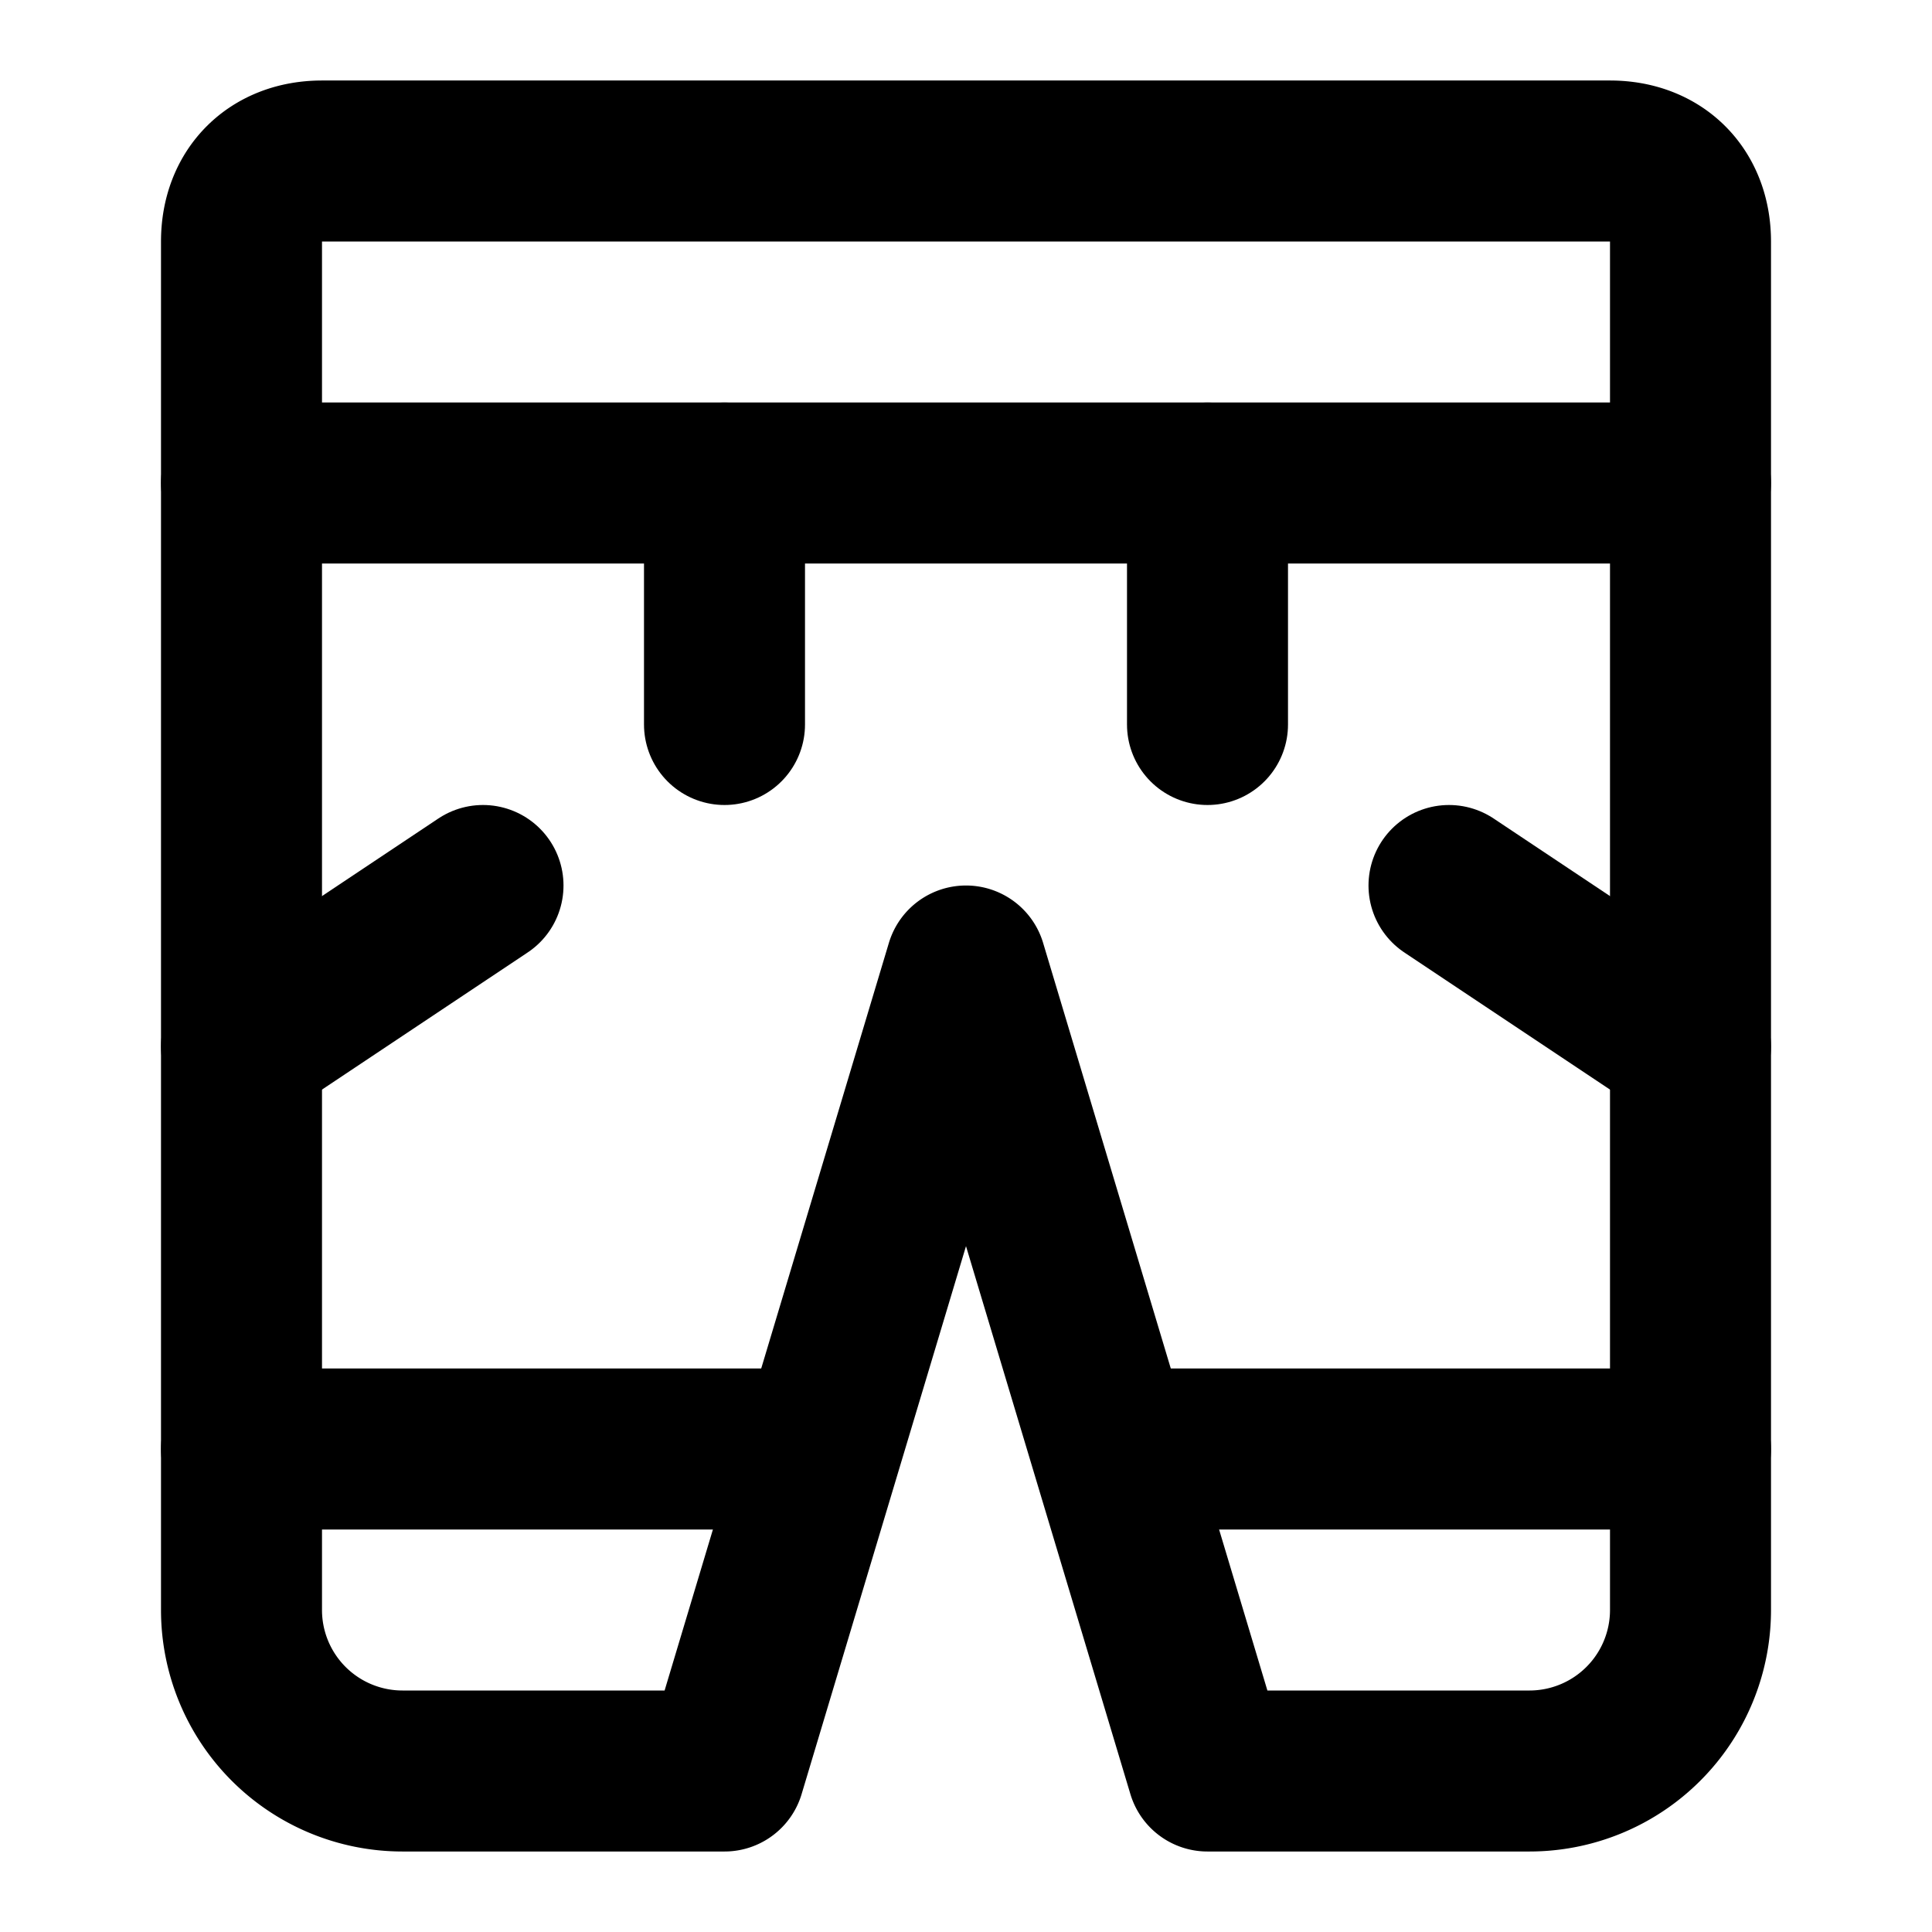 <svg
  xmlns="http://www.w3.org/2000/svg"
  width="24"
  height="24"
  viewBox="0 0 24 24"
  fill="none"
  stroke="currentColor"
  stroke-width="2"
  stroke-linecap="round"
  stroke-linejoin="round"
>
  <path d="M3 6h18" />
  <path d="M5 22a2 2 0 0 1-2-2V3c0-.6.4-1 1-1h16c.6 0 1 .4 1 1v17a2 2 0 0 1-2 2h-4l-3-10-3 10Z" />
  <path d="M9 9V6" />
  <path d="M15 6v3" />
  <path d="m6 11-3 2" />
  <path d="m21 13-3-2" />
  <path d="M3 18h7" />
  <path d="M14 18h7" />
</svg>
